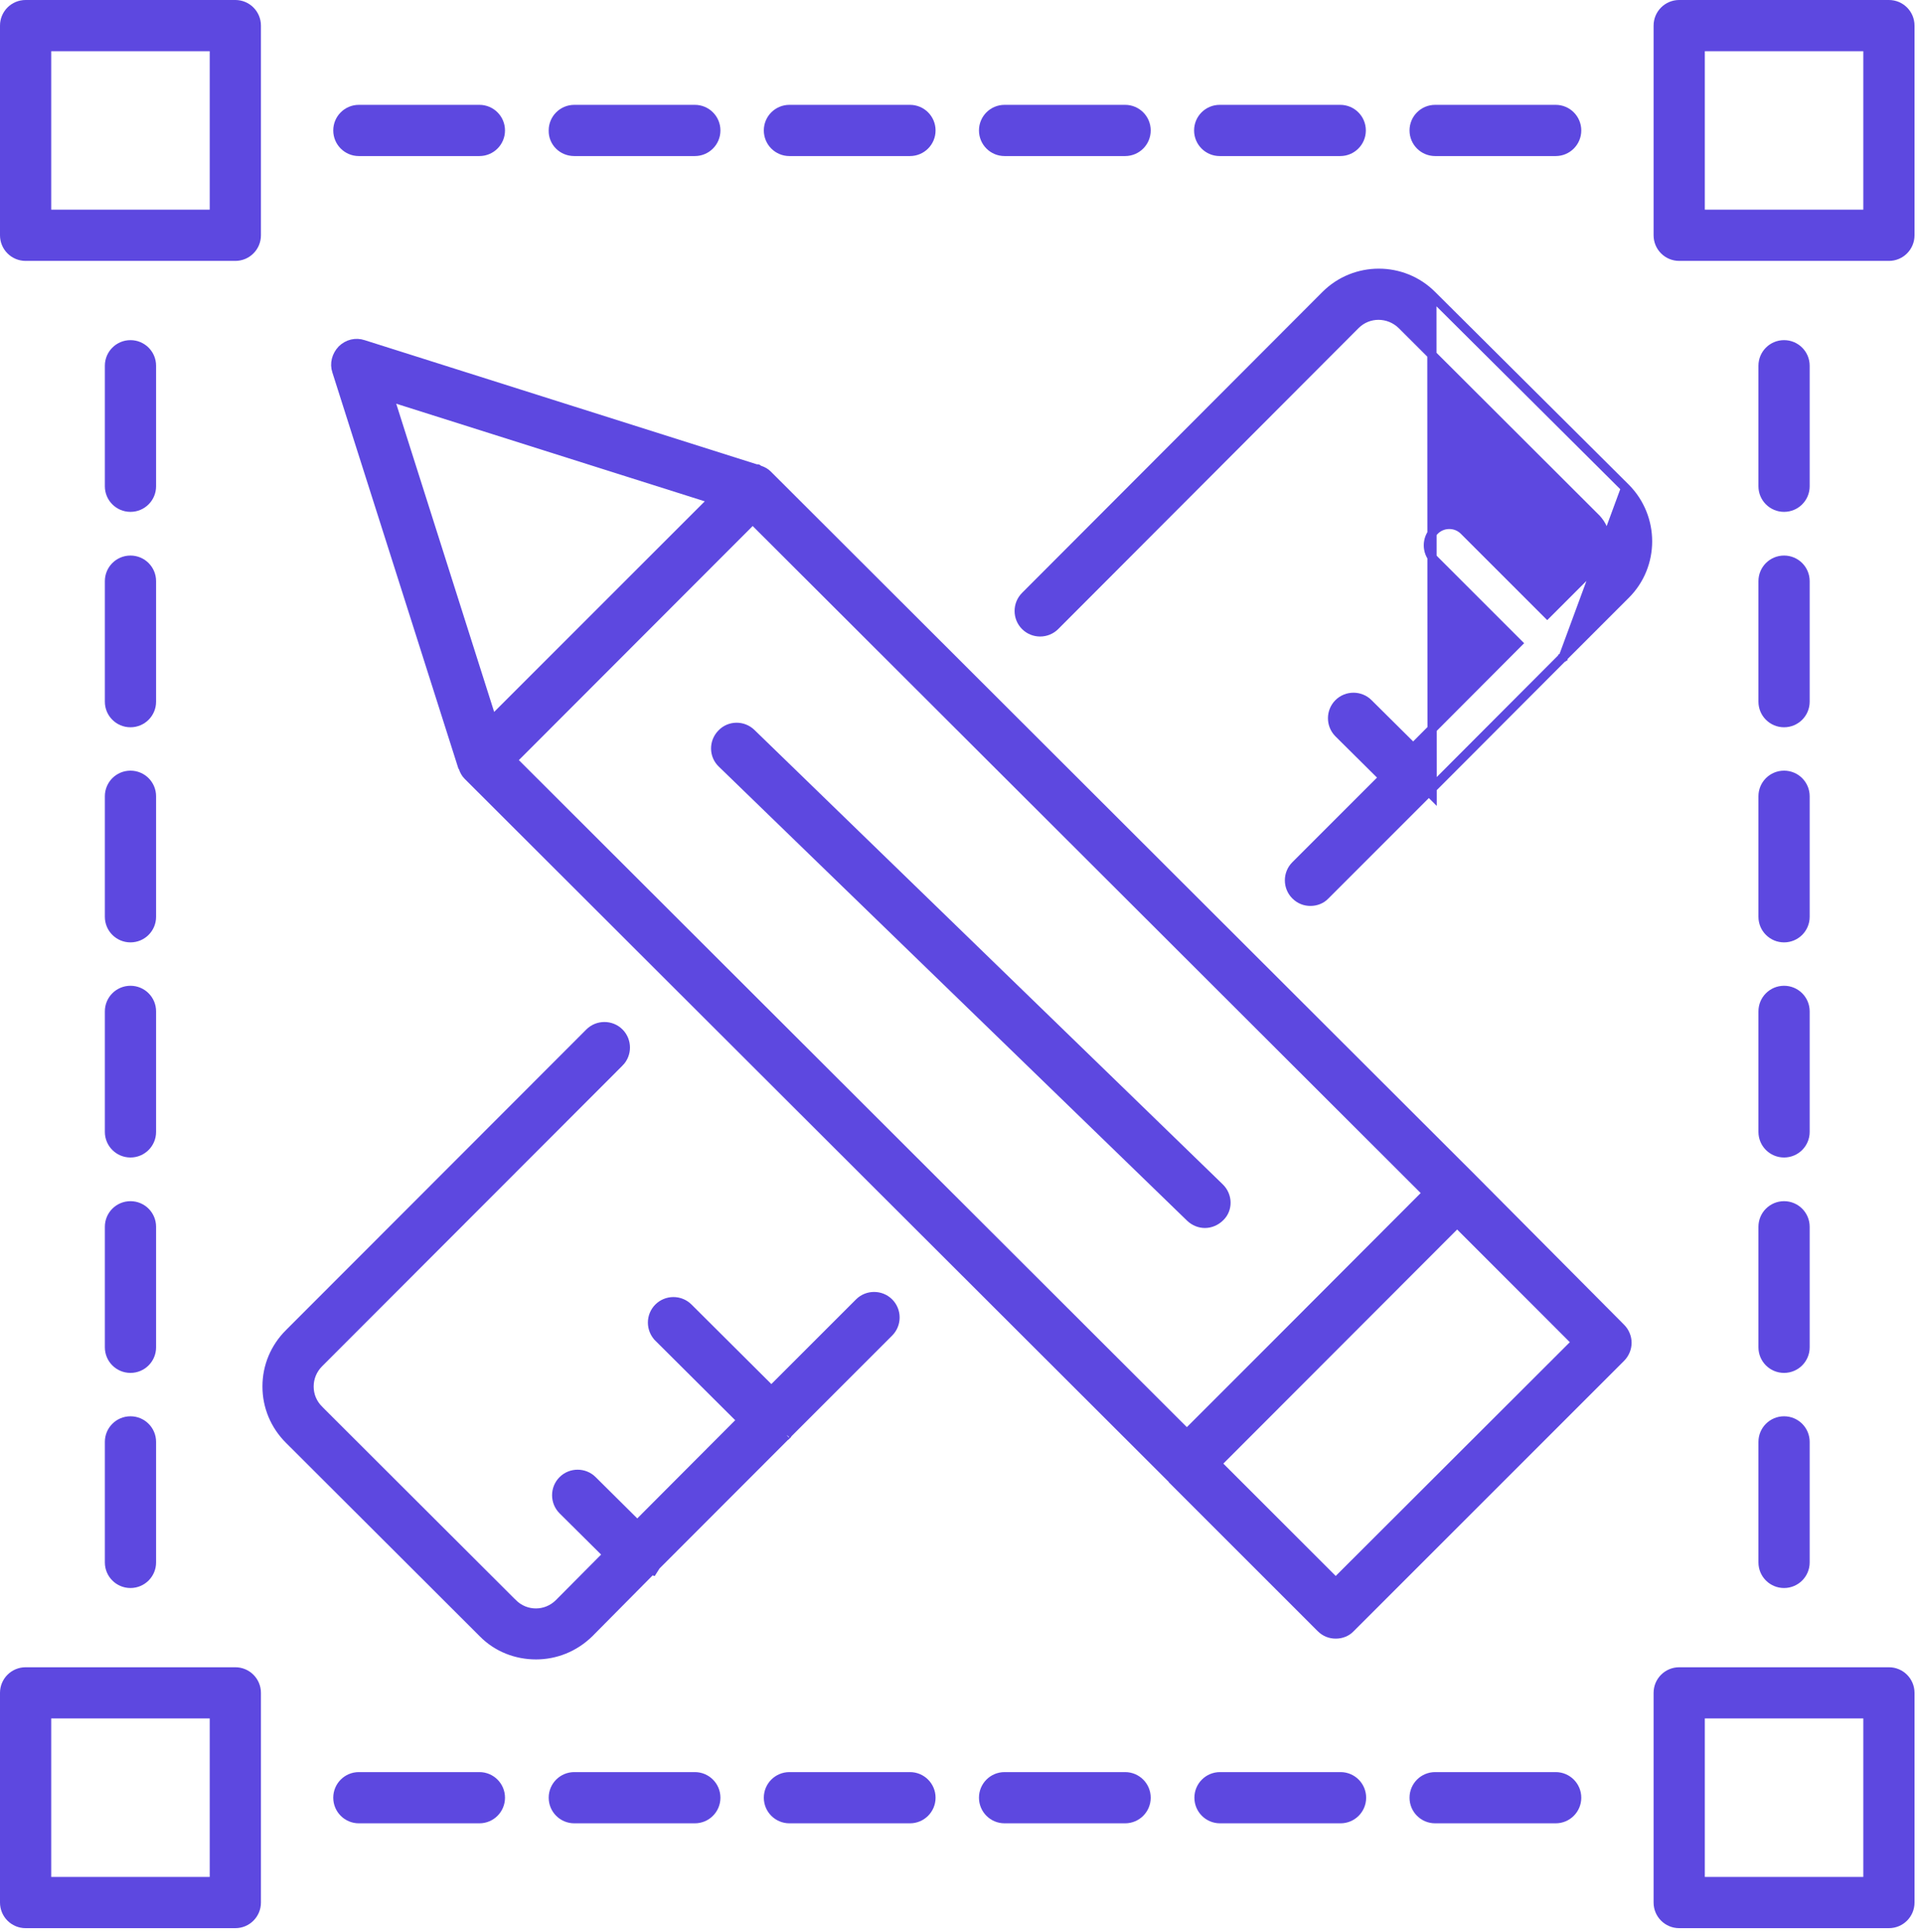 <svg width="208" height="209" viewBox="0 0 208 209" fill="none" xmlns="http://www.w3.org/2000/svg">
<path d="M192.971 78.175C191.716 78.175 190.701 77.16 190.701 75.905V62.868C190.701 61.613 191.716 60.598 192.971 60.598C194.227 60.598 195.242 61.613 195.242 62.868V75.905C195.242 77.16 194.227 78.175 192.971 78.175Z" fill="#5D48E0" stroke="#5D48E0"/>
<path d="M192.971 101.445C191.716 101.445 190.701 100.43 190.701 99.175V86.138C190.701 84.883 191.716 83.868 192.971 83.868C194.227 83.868 195.242 84.883 195.242 86.138V99.175C195.242 100.43 194.227 101.445 192.971 101.445Z" fill="#5D48E0" stroke="#5D48E0"/>
<path d="M192.971 124.715C191.716 124.715 190.701 123.7 190.701 122.445V109.408C190.701 108.153 191.716 107.138 192.971 107.138C194.227 107.138 195.242 108.153 195.242 109.408V122.445C195.242 123.7 194.227 124.715 192.971 124.715Z" fill="#5D48E0" stroke="#5D48E0"/>
<path d="M192.971 148.017C191.716 148.017 190.701 147.003 190.701 145.747V132.711C190.701 131.455 191.716 130.44 192.971 130.44C194.227 130.44 195.242 131.455 195.242 132.711V145.747C195.242 147.003 194.227 148.017 192.971 148.017Z" fill="#5D48E0" stroke="#5D48E0"/>
<path d="M192.971 171.287C191.716 171.287 190.701 170.273 190.701 169.017V155.981C190.701 154.725 191.716 153.71 192.971 153.71C194.227 153.71 195.242 154.725 195.242 155.981V169.017C195.242 170.273 194.227 171.287 192.971 171.287Z" fill="#5D48E0" stroke="#5D48E0"/>
<path d="M195.242 52.602C195.242 53.858 194.227 54.872 192.971 54.872C191.716 54.872 190.701 53.858 190.701 52.602V39.566C190.701 38.31 191.716 37.295 192.971 37.295C194.227 37.295 195.242 38.31 195.242 39.566V52.602Z" fill="#5D48E0" stroke="#5D48E0"/>
<path d="M201.543 23.183H202.043V22.683V5.54V5.04H201.543H184.4H183.9V5.54V22.683V23.183H184.4H201.543ZM181.63 0.5H204.313C205.569 0.5 206.583 1.515 206.583 2.77V25.454C206.583 26.709 205.569 27.724 204.313 27.724H181.63C180.374 27.724 179.359 26.709 179.359 25.454V2.77C179.359 1.515 180.374 0.5 181.63 0.5Z" fill="#5D48E0" stroke="#5D48E0"/>
<path d="M201.543 203.542H202.043V203.042V185.899V185.399H201.543H184.4H183.9V185.899V203.042V203.542H184.4H201.543ZM181.63 180.859H204.313C205.569 180.859 206.583 181.873 206.583 183.129V205.813C206.583 207.068 205.569 208.083 204.313 208.083H181.63C180.374 208.083 179.359 207.068 179.359 205.813V183.129C179.359 181.873 180.374 180.859 181.63 180.859Z" fill="#5D48E0" stroke="#5D48E0"/>
<path d="M51.853 16.382H38.816C37.56 16.382 36.546 15.368 36.546 14.112C36.546 12.856 37.56 11.842 38.816 11.842H51.853C53.108 11.842 54.123 12.856 54.123 14.112C54.123 15.368 53.108 16.382 51.853 16.382Z" fill="#5D48E0" stroke="#5D48E0"/>
<path d="M59.848 14.123L59.848 14.123V14.112C59.848 12.856 60.863 11.842 62.118 11.842H75.155C76.411 11.842 77.425 12.856 77.425 14.112C77.425 15.368 76.411 16.382 75.155 16.382H62.118C60.824 16.382 59.822 15.364 59.848 14.123Z" fill="#5D48E0" stroke="#5D48E0"/>
<path d="M98.425 16.382H85.388C84.133 16.382 83.118 15.368 83.118 14.112C83.118 12.856 84.133 11.842 85.388 11.842H98.425C99.68 11.842 100.695 12.856 100.695 14.112C100.695 15.368 99.68 16.382 98.425 16.382Z" fill="#5D48E0" stroke="#5D48E0"/>
<path d="M121.695 16.382H108.659C107.403 16.382 106.389 15.368 106.389 14.112C106.389 12.856 107.403 11.842 108.659 11.842H121.695C122.951 11.842 123.966 12.856 123.966 14.112C123.966 15.368 122.951 16.382 121.695 16.382Z" fill="#5D48E0" stroke="#5D48E0"/>
<path d="M144.965 16.382H131.928C130.673 16.382 129.658 15.368 129.658 14.112C129.658 12.856 130.673 11.842 131.928 11.842H144.965C146.221 11.842 147.235 12.856 147.235 14.112C147.235 15.368 146.221 16.382 144.965 16.382Z" fill="#5D48E0" stroke="#5D48E0"/>
<path d="M168.268 16.382H155.231C153.976 16.382 152.961 15.368 152.961 14.112C152.961 12.856 153.976 11.842 155.231 11.842H168.268C169.523 11.842 170.538 12.856 170.538 14.112C170.538 15.368 169.523 16.382 168.268 16.382Z" fill="#5D48E0" stroke="#5D48E0"/>
<path d="M38.816 192.201H51.853C53.108 192.201 54.123 193.215 54.123 194.471C54.123 195.727 53.108 196.741 51.853 196.741H38.816C37.56 196.741 36.546 195.727 36.546 194.471C36.546 193.215 37.56 192.201 38.816 192.201Z" fill="#5D48E0" stroke="#5D48E0"/>
<path d="M62.119 192.201H75.155C76.411 192.201 77.425 193.215 77.425 194.471C77.425 195.727 76.411 196.741 75.155 196.741H62.119C60.863 196.741 59.849 195.727 59.849 194.471C59.849 193.215 60.863 192.201 62.119 192.201Z" fill="#5D48E0" stroke="#5D48E0"/>
<path d="M85.388 192.201H98.425C99.68 192.201 100.695 193.215 100.695 194.471C100.695 195.727 99.68 196.741 98.425 196.741H85.388C84.133 196.741 83.118 195.727 83.118 194.471C83.118 193.215 84.133 192.201 85.388 192.201Z" fill="#5D48E0" stroke="#5D48E0"/>
<path d="M108.659 192.201H121.695C122.951 192.201 123.966 193.215 123.966 194.471C123.966 195.727 122.951 196.741 121.695 196.741H108.659C107.403 196.741 106.389 195.727 106.389 194.471C106.389 193.215 107.403 192.201 108.659 192.201Z" fill="#5D48E0" stroke="#5D48E0"/>
<path d="M131.962 192.201H144.998C146.254 192.201 147.268 193.215 147.268 194.471C147.268 195.727 146.254 196.741 144.998 196.741H131.962C130.706 196.741 129.691 195.727 129.691 194.471C129.691 193.215 130.706 192.201 131.962 192.201Z" fill="#5D48E0" stroke="#5D48E0"/>
<path d="M155.231 192.201H168.268C169.523 192.201 170.538 193.215 170.538 194.471C170.538 195.727 169.523 196.741 168.268 196.741H155.231C153.976 196.741 152.961 195.727 152.961 194.471C152.961 193.215 153.976 192.201 155.231 192.201Z" fill="#5D48E0" stroke="#5D48E0"/>
<path d="M14.112 78.175C12.856 78.175 11.842 77.16 11.842 75.905V62.868C11.842 61.613 12.856 60.598 14.112 60.598C15.368 60.598 16.382 61.613 16.382 62.868V75.905C16.382 77.16 15.368 78.175 14.112 78.175Z" fill="#5D48E0" stroke="#5D48E0"/>
<path d="M14.112 101.445C12.856 101.445 11.842 100.43 11.842 99.175V86.138C11.842 84.883 12.856 83.868 14.112 83.868C15.368 83.868 16.382 84.883 16.382 86.138V99.175C16.382 100.43 15.368 101.445 14.112 101.445Z" fill="#5D48E0" stroke="#5D48E0"/>
<path d="M14.112 124.715C12.856 124.715 11.842 123.7 11.842 122.445V109.408C11.842 108.153 12.856 107.138 14.112 107.138C15.368 107.138 16.382 108.153 16.382 109.408V122.445C16.382 123.7 15.368 124.715 14.112 124.715Z" fill="#5D48E0" stroke="#5D48E0"/>
<path d="M14.112 148.017C12.856 148.017 11.842 147.003 11.842 145.747V132.711C11.842 131.455 12.856 130.44 14.112 130.44C15.368 130.44 16.382 131.455 16.382 132.711V145.747C16.382 147.003 15.368 148.017 14.112 148.017Z" fill="#5D48E0" stroke="#5D48E0"/>
<path d="M14.112 171.287C12.856 171.287 11.842 170.273 11.842 169.017V155.981C11.842 154.725 12.856 153.71 14.112 153.71C15.368 153.71 16.382 154.725 16.382 155.981V169.017C16.382 170.273 15.368 171.287 14.112 171.287Z" fill="#5D48E0" stroke="#5D48E0"/>
<path d="M16.382 52.602C16.382 53.858 15.368 54.872 14.112 54.872C12.856 54.872 11.842 53.858 11.842 52.602V39.566C11.842 38.31 12.856 37.295 14.112 37.295C15.368 37.295 16.382 38.31 16.382 39.566V52.602Z" fill="#5D48E0" stroke="#5D48E0"/>
<path d="M22.683 23.183H23.183V22.683V5.54V5.04H22.683H5.54H5.04V5.54V22.683V23.183H5.54H22.683ZM2.77 0.5H25.454C26.709 0.5 27.724 1.515 27.724 2.77V25.454C27.724 26.709 26.709 27.724 25.454 27.724H2.77C1.515 27.724 0.5 26.709 0.5 25.454V2.77C0.5 1.515 1.515 0.5 2.77 0.5Z" fill="#5D48E0" stroke="#5D48E0"/>
<path d="M22.683 203.542H23.183V203.042V185.899V185.399H22.683H5.54H5.04V185.899V203.042V203.542H5.54H22.683ZM2.77 180.859H25.454C26.709 180.859 27.724 181.873 27.724 183.129V205.813C27.724 207.068 26.709 208.083 25.454 208.083H2.77C1.515 208.083 0.5 207.068 0.5 205.813V183.129C0.5 181.873 1.515 180.859 2.77 180.859Z" fill="#5D48E0" stroke="#5D48E0"/>
<path d="M83.014 51.358L83.015 51.359L159.211 127.458L159.212 127.459L175.311 143.655L175.312 143.656C175.74 144.084 175.981 144.674 175.981 145.258C175.981 145.842 175.74 146.432 175.312 146.86L146.078 176.094L146.073 176.1L146.068 176.105C145.653 176.546 145.074 176.763 144.476 176.763C143.888 176.763 143.332 176.552 142.874 176.094L126.921 160.141V160.108L126.774 159.962L50.609 83.894C50.383 83.668 50.222 83.383 50.111 83.047L50.073 82.935L50.026 82.887L36.424 40.131L36.424 40.131L36.422 40.124C36.162 39.343 36.389 38.46 36.99 37.829C37.609 37.213 38.486 37.006 39.277 37.27L39.277 37.27L39.284 37.272L82.053 50.812C82.089 50.833 82.131 50.852 82.179 50.866C82.186 50.867 82.192 50.869 82.198 50.871C82.521 50.982 82.795 51.139 83.014 51.358ZM81.94 50.724C81.938 50.722 81.937 50.721 81.939 50.723L81.939 50.723C81.939 50.723 81.939 50.724 81.94 50.724ZM128.023 154.738L128.376 155.091L128.73 154.737L137.757 145.71L137.758 145.709L154.021 129.414L154.374 129.06L154.02 128.707L81.766 56.55L81.412 56.197L81.059 56.551L55.768 81.874L55.415 82.228L55.768 82.581L128.023 154.738ZM76.584 54.585L77.166 54.003L76.381 53.755L43.008 43.195L42.089 42.904L42.381 43.823L52.973 77.164L53.222 77.947L53.803 77.366L69.381 61.788L76.584 54.585ZM144.123 170.837L144.476 171.191L144.829 170.838L170.153 145.547L170.507 145.193L170.153 144.84L157.964 132.65L157.61 132.297L157.257 132.651L132.357 157.583L132.357 157.583L131.966 157.974L131.613 158.327L131.966 158.681L144.123 170.837Z" fill="#5D48E0" stroke="#5D48E0"/>
<path d="M81.26 79.327L81.26 79.327L131.906 128.474C132.824 129.365 132.832 130.8 131.971 131.635L131.971 131.635L131.966 131.64C131.502 132.104 130.911 132.341 130.331 132.341C129.778 132.341 129.216 132.132 128.754 131.698C128.753 131.697 128.752 131.696 128.751 131.695L78.11 82.585L78.11 82.585L78.105 82.58C77.204 81.732 77.171 80.293 78.056 79.382L78.056 79.382L78.061 79.376C78.909 78.475 80.348 78.442 81.26 79.327Z" fill="#5D48E0" stroke="#5D48E0"/>
<path d="M70.465 169.839L70.467 169.837C70.497 169.807 70.528 169.782 70.556 169.763C70.575 169.736 70.599 169.705 70.629 169.675C70.629 169.674 70.629 169.674 70.63 169.674M70.465 169.839L70.983 170.028L70.63 169.674M70.465 169.839L63.724 176.645C63.723 176.646 63.722 176.647 63.721 176.648C62.122 178.215 60.066 179.012 57.979 179.012C55.885 179.012 53.801 178.242 52.242 176.652L52.238 176.648L31.282 155.725C29.744 154.187 28.887 152.163 28.887 149.984C28.887 147.806 29.744 145.781 31.282 144.243L31.283 144.243L63.776 111.717C64.656 110.837 66.099 110.837 66.98 111.717C67.86 112.598 67.86 114.041 66.98 114.921L66.979 114.921L34.486 147.447C33.807 148.126 33.427 149.035 33.427 149.984C33.427 150.969 33.809 151.844 34.486 152.521L34.486 152.522L55.442 173.445C55.442 173.445 55.442 173.445 55.443 173.445C56.844 174.846 59.083 174.846 60.484 173.445L60.485 173.444L65.374 168.522L65.726 168.168L65.371 167.815L60.875 163.351C60.875 163.351 60.875 163.351 60.875 163.351C59.995 162.471 59.995 161.028 60.875 160.148C61.755 159.267 63.199 159.267 64.079 160.148L64.08 160.149L68.578 164.614L68.932 164.965L69.284 164.612L79.876 153.987L80.229 153.633L79.875 153.28L71.239 144.677C71.239 144.677 71.239 144.676 71.238 144.676C70.359 143.796 70.359 142.353 71.239 141.473C72.119 140.593 73.563 140.593 74.443 141.473L74.444 141.474L83.08 150.078L83.434 150.43L83.787 150.077L92.945 140.919C93.825 140.039 95.268 140.039 96.148 140.919C97.029 141.799 97.029 143.243 96.148 144.123L85.133 155.139C85.102 155.169 85.078 155.2 85.059 155.228M70.465 169.839L85.059 155.228M70.63 169.674L84.969 155.302L84.97 155.301C85 155.271 85.031 155.247 85.059 155.228M70.63 169.674L85.059 155.228M85.007 155.317C85.004 155.322 85.004 155.321 85.007 155.316L85.007 155.317ZM85.149 155.175C85.148 155.175 85.148 155.176 85.147 155.176C85.152 155.173 85.153 155.173 85.149 155.175ZM70.646 169.711L70.644 169.711C70.649 169.709 70.65 169.708 70.646 169.711Z" fill="#5D48E0" stroke="#5D48E0"/>
<path d="M154.878 31.935L154.878 31.934C151.716 28.773 146.558 28.773 143.396 31.934L143.396 31.934L110.903 64.492L110.902 64.493C110.022 65.373 110.022 66.816 110.902 67.697C111.783 68.577 113.226 68.577 114.106 67.697C114.106 67.697 114.106 67.697 114.106 67.697L146.599 35.138L146.599 35.138C148.007 33.731 150.243 33.777 151.636 35.133L151.641 35.138L151.641 35.138L172.597 56.061L172.597 56.062C173.998 57.463 173.998 59.735 172.597 61.136L167.709 66.025L167.355 66.378L167.001 66.025L158.365 57.388C157.485 56.508 156.041 56.508 155.161 57.388C154.281 58.268 154.281 59.711 155.161 60.592L163.798 69.228L164.151 69.581L163.798 69.935L153.206 80.559L152.854 80.913L152.5 80.561L148.002 76.096L148.001 76.095C147.121 75.215 145.677 75.215 144.797 76.095C143.917 76.975 143.917 78.418 144.797 79.299C144.797 79.299 144.797 79.299 144.797 79.299L149.293 83.763L149.649 84.116L149.295 84.471L140.137 93.629C139.256 94.509 139.256 95.953 140.137 96.833C140.594 97.29 141.15 97.501 141.738 97.501C142.336 97.501 142.915 97.284 143.33 96.844L143.335 96.838L143.34 96.833L154.389 85.784L154.389 85.784C154.419 85.754 154.45 85.73 154.478 85.711C154.497 85.683 154.521 85.652 154.551 85.622C154.551 85.622 154.552 85.622 154.552 85.622M154.878 31.935L154.905 85.975L154.552 85.622M154.878 31.935L175.832 52.791C175.832 52.791 175.833 52.792 175.833 52.792M154.878 31.935L175.833 52.792M154.552 85.622L168.843 71.298M154.552 85.622L168.843 71.298M168.843 71.298V71.505C168.843 71.467 168.848 71.421 168.863 71.372C168.878 71.322 168.9 71.276 168.928 71.237C168.93 71.234 168.933 71.231 168.935 71.228C168.935 71.228 168.935 71.227 168.935 71.227C168.956 71.198 168.978 71.176 168.997 71.159C169.021 71.138 169.039 71.125 169.045 71.122L169.045 71.121C169.051 71.118 169.056 71.115 169.05 71.118C169.048 71.119 169.044 71.122 169.039 71.125C169.035 71.128 169.03 71.131 169.025 71.135C169.016 71.14 169.005 71.147 168.994 71.156C168.985 71.163 168.976 71.17 168.966 71.179C168.973 71.169 168.982 71.159 168.99 71.151L168.963 71.178M168.843 71.298L169.055 71.086L169.112 71.029M168.843 71.298L168.921 71.22L168.843 71.298V71.298ZM168.963 71.178C168.98 71.153 169.025 71.09 169.102 71.035C169.105 71.033 169.108 71.031 169.112 71.029M168.963 71.178L168.926 71.215C168.937 71.204 168.948 71.194 168.958 71.185C168.959 71.184 168.959 71.183 168.96 71.183C168.961 71.181 168.962 71.18 168.963 71.178ZM169.112 71.029L175.834 64.307C178.994 61.147 178.997 55.988 175.833 52.792M169.112 71.029L175.833 52.792M154.566 85.659C154.571 85.656 154.572 85.656 154.568 85.658C154.567 85.659 154.567 85.659 154.566 85.659Z" fill="#5D48E0" stroke="#5D48E0"/>
</svg>
